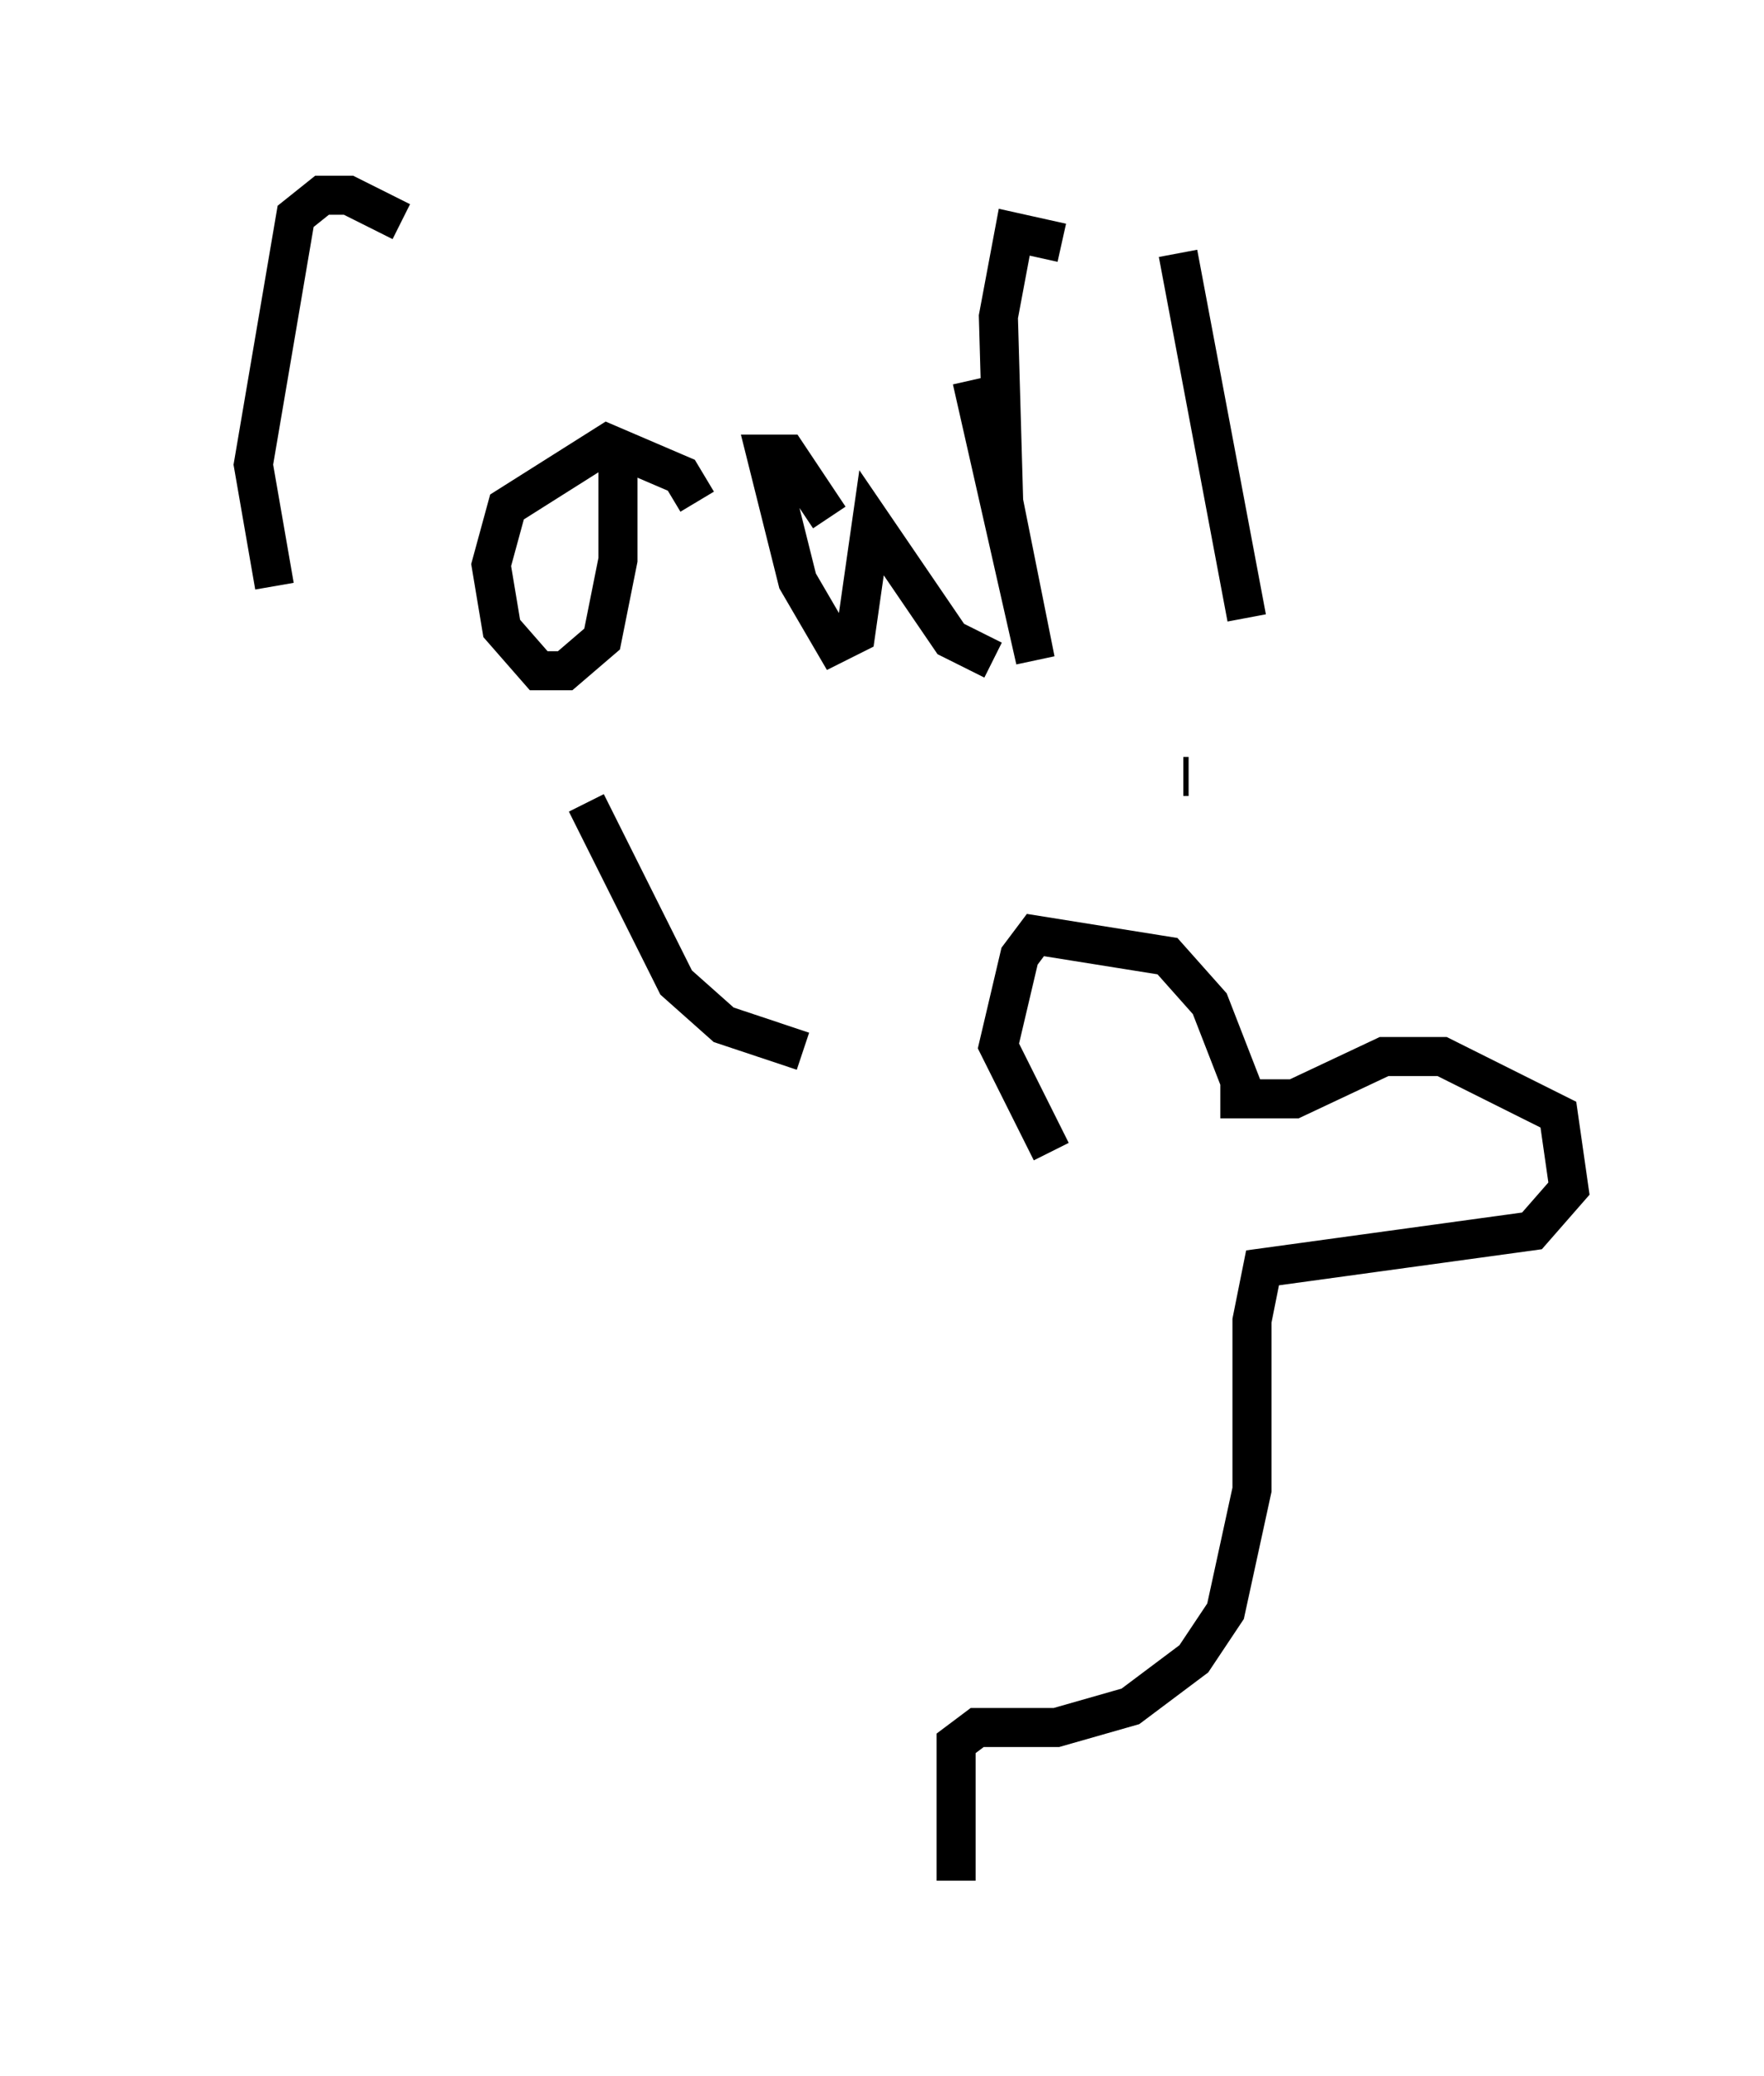 <?xml version="1.0" encoding="utf-8" ?>
<svg baseProfile="full" height="53.166" version="1.1" width="45.182" xmlns="http://www.w3.org/2000/svg" xmlns:ev="http://www.w3.org/2001/xml-events" xmlns:xlink="http://www.w3.org/1999/xlink"><defs /><rect fill="white" height="53.166" width="45.182" x="0" y="0" /><path d="M5, 7.571 m2.03, 7.442 l-0.541, -3.112 1.083, -6.36 l0.677, -0.541 0.677, 0.0 l1.353, 0.677 m7.578, 7.172 l-0.406, -0.677 -1.894, -0.812 l-2.571, 1.624 -0.406, 1.488 l0.271, 1.624 0.947, 1.083 l0.677, 0.0 0.947, -0.812 l0.406, -2.03 0.0, -2.436 m5.413, 1.353 l-1.083, -1.624 -0.541, 0.0 l0.812, 3.248 0.947, 1.624 l0.541, -0.271 0.406, -2.842 l2.03, 2.977 1.083, 0.541 m-0.541, -7.172 l1.624, 7.172 -0.812, -4.059 l-0.135, -4.736 0.406, -2.165 l1.218, 0.271 m2.977, 0.271 l1.759, 9.337 m-1.488, 3.789 l0.0, 0.0 m-0.135, 0.271 l0.135, 0.0 m-15.426, 0.677 l2.3, 4.601 1.218, 1.083 l2.03, 0.677 m6.36, 2.571 l-1.353, -2.706 0.541, -2.3 l0.406, -0.541 3.383, 0.541 l1.083, 1.218 0.947, 2.436 m-0.677, 0.0 l1.894, 0.0 2.3, -1.083 l1.488, 0.0 2.977, 1.488 l0.271, 1.894 -0.947, 1.083 l-6.901, 0.947 -0.271, 1.353 l0.0, 4.33 -0.677, 3.112 l-0.812, 1.218 -1.624, 1.218 l-1.894, 0.541 -2.03, 0.0 l-0.541, 0.406 0.0, 3.518 " fill="none" stroke="black" stroke-width="1" /></svg>
